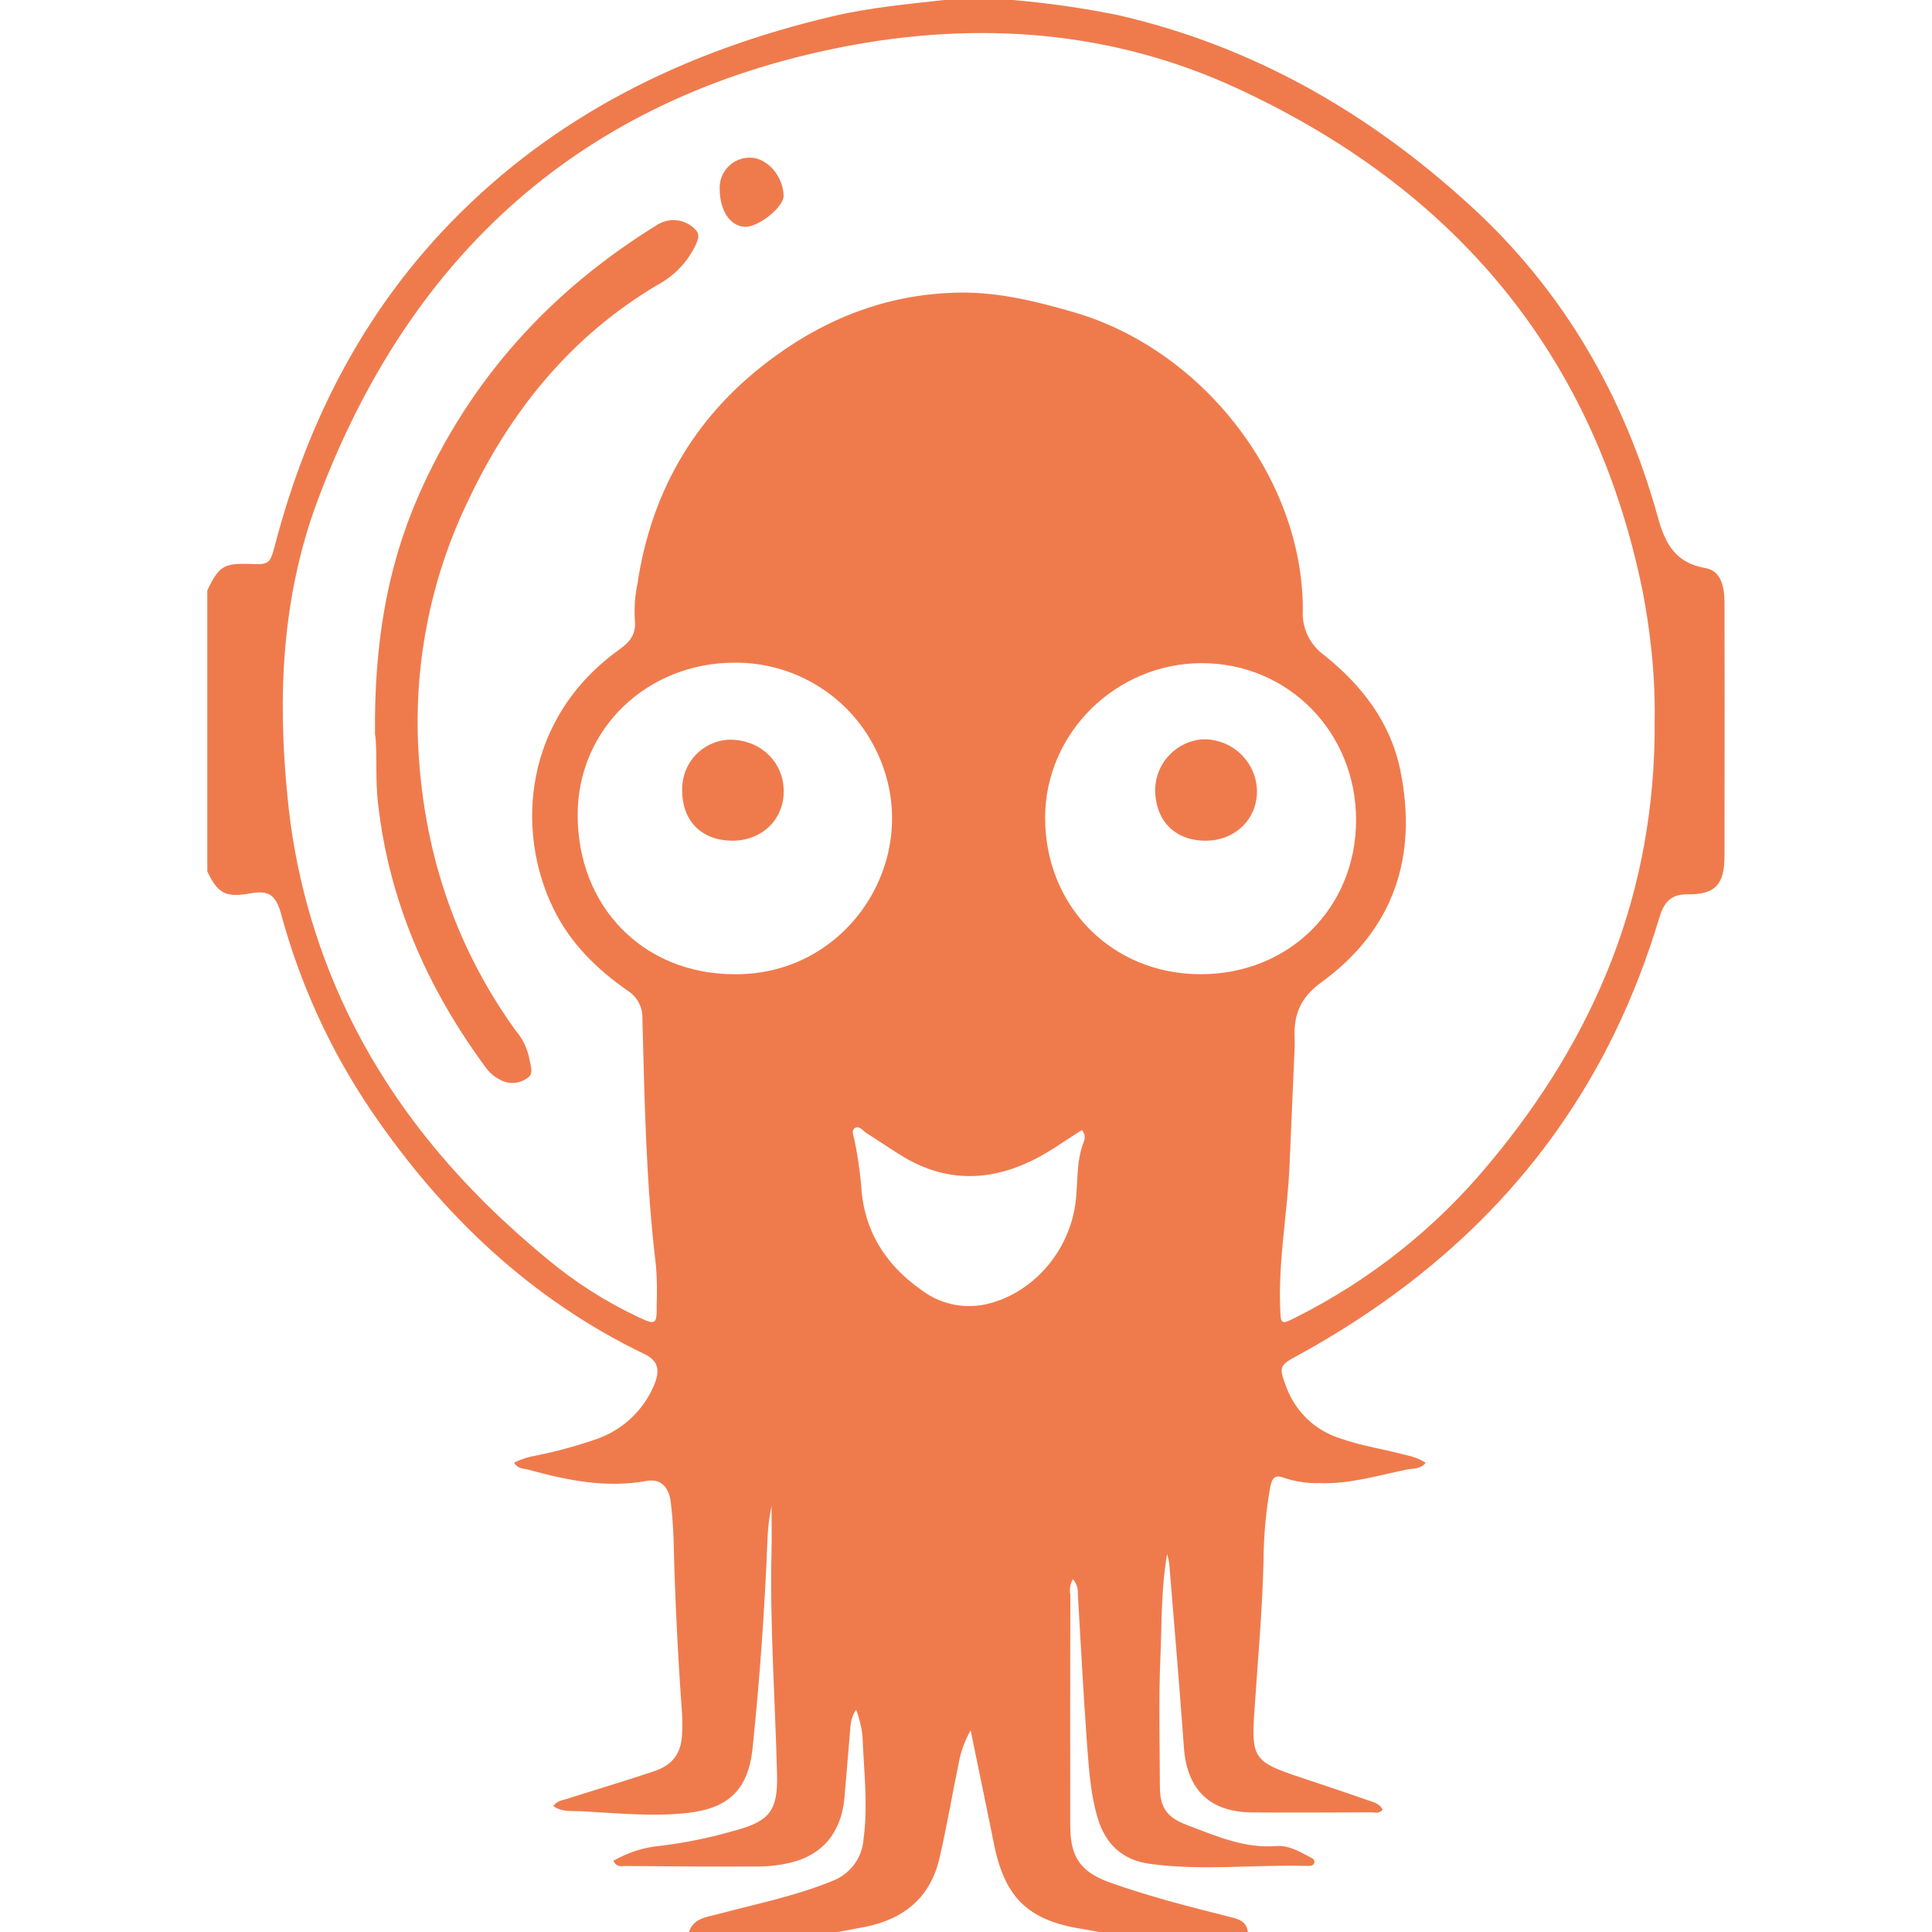 <svg width="20" height="20" viewBox="0 0 20 20" fill="none" xmlns="http://www.w3.org/2000/svg">
<path d="M10.484 0C10.848 0.031 11.21 0.083 11.567 0.155C12.966 0.474 14.168 1.166 15.218 2.126C16.186 3.009 16.816 4.103 17.164 5.36C17.238 5.628 17.344 5.827 17.652 5.88C17.823 5.909 17.851 6.084 17.852 6.238C17.854 6.777 17.853 7.317 17.853 7.855L17.852 8.863C17.851 9.16 17.755 9.262 17.463 9.258C17.288 9.256 17.219 9.357 17.177 9.501C17.055 9.908 16.902 10.306 16.717 10.689C16.035 12.091 14.98 13.137 13.643 13.914C13.579 13.952 13.514 13.988 13.449 14.023C13.239 14.137 13.234 14.145 13.32 14.369C13.415 14.618 13.618 14.81 13.873 14.89C14.098 14.97 14.334 15.002 14.562 15.065C14.632 15.078 14.699 15.105 14.759 15.143C14.704 15.212 14.629 15.199 14.567 15.212C14.267 15.273 13.973 15.365 13.662 15.353C13.538 15.357 13.414 15.339 13.297 15.3C13.202 15.262 13.17 15.295 13.15 15.391C13.105 15.644 13.081 15.9 13.08 16.157C13.068 16.672 13.021 17.183 12.987 17.694C12.952 18.192 12.972 18.237 13.452 18.396C13.686 18.474 13.921 18.552 14.153 18.634C14.211 18.654 14.278 18.666 14.313 18.732C14.28 18.779 14.232 18.761 14.192 18.761C13.781 18.763 13.371 18.765 12.96 18.762C12.523 18.758 12.288 18.527 12.256 18.093C12.21 17.457 12.156 16.823 12.104 16.188C12.099 16.154 12.092 16.12 12.082 16.087C12.017 16.467 12.028 16.82 12.012 17.169C11.993 17.609 12.006 18.05 12.007 18.489C12.007 18.714 12.078 18.812 12.286 18.892C12.585 19.004 12.878 19.137 13.214 19.11C13.332 19.1 13.444 19.162 13.549 19.218C13.576 19.232 13.61 19.245 13.607 19.278C13.603 19.314 13.566 19.317 13.537 19.316C12.989 19.3 12.439 19.37 11.893 19.293C11.624 19.254 11.449 19.096 11.367 18.832C11.289 18.58 11.273 18.318 11.253 18.058C11.215 17.536 11.188 17.013 11.157 16.491C11.159 16.465 11.155 16.439 11.146 16.414C11.138 16.39 11.124 16.367 11.106 16.348C11.078 16.397 11.069 16.454 11.08 16.509C11.078 17.306 11.078 18.102 11.079 18.898C11.079 19.221 11.182 19.377 11.491 19.488C11.892 19.631 12.304 19.736 12.716 19.84C12.807 19.863 12.903 19.879 12.918 20H11.374C11.332 19.992 11.288 19.982 11.245 19.975C10.661 19.892 10.411 19.665 10.293 19.107L10.237 18.831L10.048 17.912C9.991 18.012 9.95 18.12 9.928 18.233C9.859 18.566 9.803 18.902 9.726 19.233C9.632 19.644 9.356 19.869 8.949 19.948L8.674 20H7.132C7.179 19.858 7.312 19.846 7.428 19.816C7.824 19.71 8.227 19.63 8.608 19.475C8.699 19.442 8.779 19.384 8.838 19.307C8.897 19.23 8.932 19.137 8.939 19.041C8.988 18.678 8.941 18.32 8.928 17.961C8.916 17.871 8.894 17.783 8.863 17.698C8.828 17.749 8.808 17.809 8.804 17.871C8.783 18.117 8.763 18.363 8.742 18.609C8.71 18.969 8.514 19.206 8.176 19.284C8.075 19.308 7.971 19.32 7.867 19.322C7.403 19.324 6.938 19.321 6.473 19.317C6.433 19.317 6.383 19.333 6.35 19.263C6.498 19.177 6.664 19.123 6.835 19.108C7.1 19.076 7.362 19.022 7.617 18.947C7.968 18.852 8.053 18.739 8.044 18.374C8.025 17.598 7.968 16.824 7.987 16.048C7.99 15.895 7.987 15.742 7.987 15.589C7.965 15.695 7.951 15.802 7.946 15.91C7.918 16.64 7.866 17.369 7.791 18.096C7.747 18.523 7.544 18.719 7.121 18.767C6.749 18.809 6.38 18.768 6.011 18.75C5.921 18.745 5.816 18.76 5.728 18.697C5.764 18.642 5.817 18.638 5.862 18.624C6.163 18.528 6.466 18.438 6.767 18.337C6.972 18.27 7.058 18.142 7.062 17.927C7.065 17.863 7.064 17.799 7.06 17.734C7.017 17.138 6.987 16.541 6.973 15.943C6.969 15.81 6.959 15.677 6.943 15.545C6.923 15.388 6.834 15.306 6.697 15.33C6.277 15.407 5.872 15.325 5.47 15.214C5.421 15.201 5.358 15.208 5.322 15.141C5.397 15.104 5.477 15.079 5.559 15.066C5.772 15.023 5.982 14.965 6.187 14.893C6.447 14.799 6.657 14.603 6.766 14.35C6.84 14.181 6.812 14.086 6.673 14.018C5.491 13.449 4.579 12.577 3.847 11.504C3.424 10.881 3.108 10.192 2.911 9.465C2.855 9.26 2.781 9.215 2.592 9.248C2.337 9.293 2.257 9.253 2.146 9.021V6.112C2.266 5.86 2.317 5.828 2.591 5.838C2.787 5.847 2.797 5.835 2.848 5.637C3.178 4.38 3.75 3.252 4.657 2.313C5.75 1.183 7.103 0.526 8.617 0.169C8.997 0.079 9.385 0.044 9.773 0H10.484ZM17.129 7.457C17.133 7.196 17.119 6.934 17.089 6.675C17.069 6.493 17.041 6.313 17.007 6.133C16.508 3.663 15.053 1.95 12.797 0.91C11.503 0.314 10.123 0.214 8.732 0.484C6.026 1.012 4.236 2.637 3.283 5.194C2.92 6.172 2.871 7.199 2.975 8.236C3.047 9.015 3.257 9.774 3.596 10.481C4.083 11.492 4.799 12.32 5.66 13.029C5.946 13.268 6.259 13.469 6.594 13.628C6.79 13.721 6.8 13.716 6.798 13.507C6.803 13.373 6.801 13.24 6.791 13.107C6.687 12.257 6.673 11.402 6.65 10.549C6.653 10.491 6.64 10.433 6.613 10.381C6.586 10.329 6.546 10.286 6.497 10.255C6.176 10.032 5.902 9.762 5.729 9.406C5.334 8.598 5.419 7.438 6.407 6.727C6.52 6.646 6.588 6.568 6.572 6.416C6.564 6.292 6.573 6.169 6.598 6.048C6.745 5.058 7.221 4.266 8.033 3.681C8.599 3.271 9.234 3.038 9.938 3.029C10.34 3.023 10.732 3.121 11.116 3.232C12.457 3.622 13.488 4.957 13.487 6.313C13.48 6.404 13.498 6.495 13.537 6.578C13.576 6.66 13.636 6.731 13.71 6.784C14.096 7.093 14.394 7.476 14.496 7.973C14.679 8.87 14.427 9.624 13.68 10.168C13.458 10.329 13.391 10.506 13.402 10.749C13.404 10.788 13.402 10.828 13.401 10.867L13.349 12.067C13.328 12.555 13.234 13.037 13.252 13.528C13.258 13.714 13.257 13.717 13.419 13.635C14.186 13.25 14.865 12.71 15.413 12.049C16.513 10.735 17.142 9.239 17.129 7.457ZM7.598 10.085C8.838 10.102 9.633 8.77 9.027 7.686C8.887 7.434 8.681 7.225 8.432 7.08C8.183 6.935 7.9 6.859 7.612 6.86C6.7 6.857 5.983 7.545 5.98 8.428C5.976 9.384 6.657 10.082 7.598 10.085ZM12.426 10.085C13.343 10.087 14.038 9.399 14.038 8.488C14.038 7.578 13.333 6.863 12.438 6.865C11.552 6.867 10.822 7.587 10.819 8.461C10.817 9.382 11.512 10.084 12.426 10.085ZM11.199 11.699C11.026 11.806 10.86 11.93 10.674 12.019C10.227 12.233 9.788 12.233 9.358 11.979C9.227 11.901 9.102 11.812 8.972 11.731C8.932 11.707 8.895 11.645 8.847 11.679C8.81 11.704 8.838 11.762 8.846 11.805C8.877 11.954 8.899 12.107 8.914 12.258C8.937 12.729 9.158 13.085 9.533 13.35C9.625 13.421 9.732 13.472 9.845 13.499C9.959 13.525 10.077 13.528 10.192 13.505C10.662 13.406 11.046 12.993 11.128 12.49C11.164 12.268 11.133 12.037 11.219 11.821C11.228 11.801 11.231 11.779 11.228 11.757C11.224 11.735 11.214 11.715 11.199 11.699ZM3.882 7.599C3.873 6.681 4.002 5.887 4.332 5.132C4.86 3.929 5.701 3.004 6.816 2.32C6.877 2.285 6.947 2.272 7.017 2.282C7.086 2.292 7.15 2.325 7.198 2.376C7.248 2.426 7.228 2.474 7.207 2.524C7.124 2.706 6.983 2.855 6.807 2.949C5.907 3.482 5.282 4.258 4.843 5.189C4.47 5.964 4.294 6.818 4.327 7.678C4.373 8.768 4.693 9.774 5.338 10.668C5.412 10.754 5.462 10.859 5.482 10.972C5.491 11.038 5.532 11.112 5.457 11.162C5.422 11.186 5.383 11.203 5.341 11.208C5.299 11.214 5.256 11.21 5.217 11.196C5.138 11.165 5.07 11.112 5.022 11.042C4.422 10.226 4.027 9.328 3.913 8.314C3.882 8.043 3.909 7.77 3.882 7.599ZM7.45 1.95C7.449 1.908 7.456 1.867 7.472 1.828C7.487 1.789 7.51 1.754 7.54 1.724C7.569 1.694 7.604 1.671 7.643 1.655C7.682 1.639 7.723 1.631 7.765 1.632C7.941 1.633 8.106 1.82 8.112 2.026C8.115 2.141 7.854 2.351 7.715 2.348C7.558 2.343 7.45 2.181 7.45 1.95ZM7.062 8.183C7.058 8.049 7.106 7.918 7.198 7.819C7.289 7.721 7.416 7.662 7.551 7.657C7.867 7.655 8.11 7.883 8.113 8.185C8.117 8.482 7.888 8.703 7.581 8.703C7.264 8.701 7.063 8.502 7.062 8.183ZM12.476 8.703C12.158 8.701 11.955 8.49 11.958 8.164C11.963 8.032 12.016 7.907 12.108 7.813C12.2 7.718 12.323 7.661 12.455 7.653C12.527 7.652 12.598 7.665 12.665 7.691C12.732 7.717 12.793 7.756 12.845 7.806C12.896 7.856 12.938 7.915 12.967 7.981C12.996 8.047 13.011 8.117 13.012 8.189C13.013 8.484 12.783 8.704 12.476 8.703Z" fill="#EF7B4D"/>
</svg>
